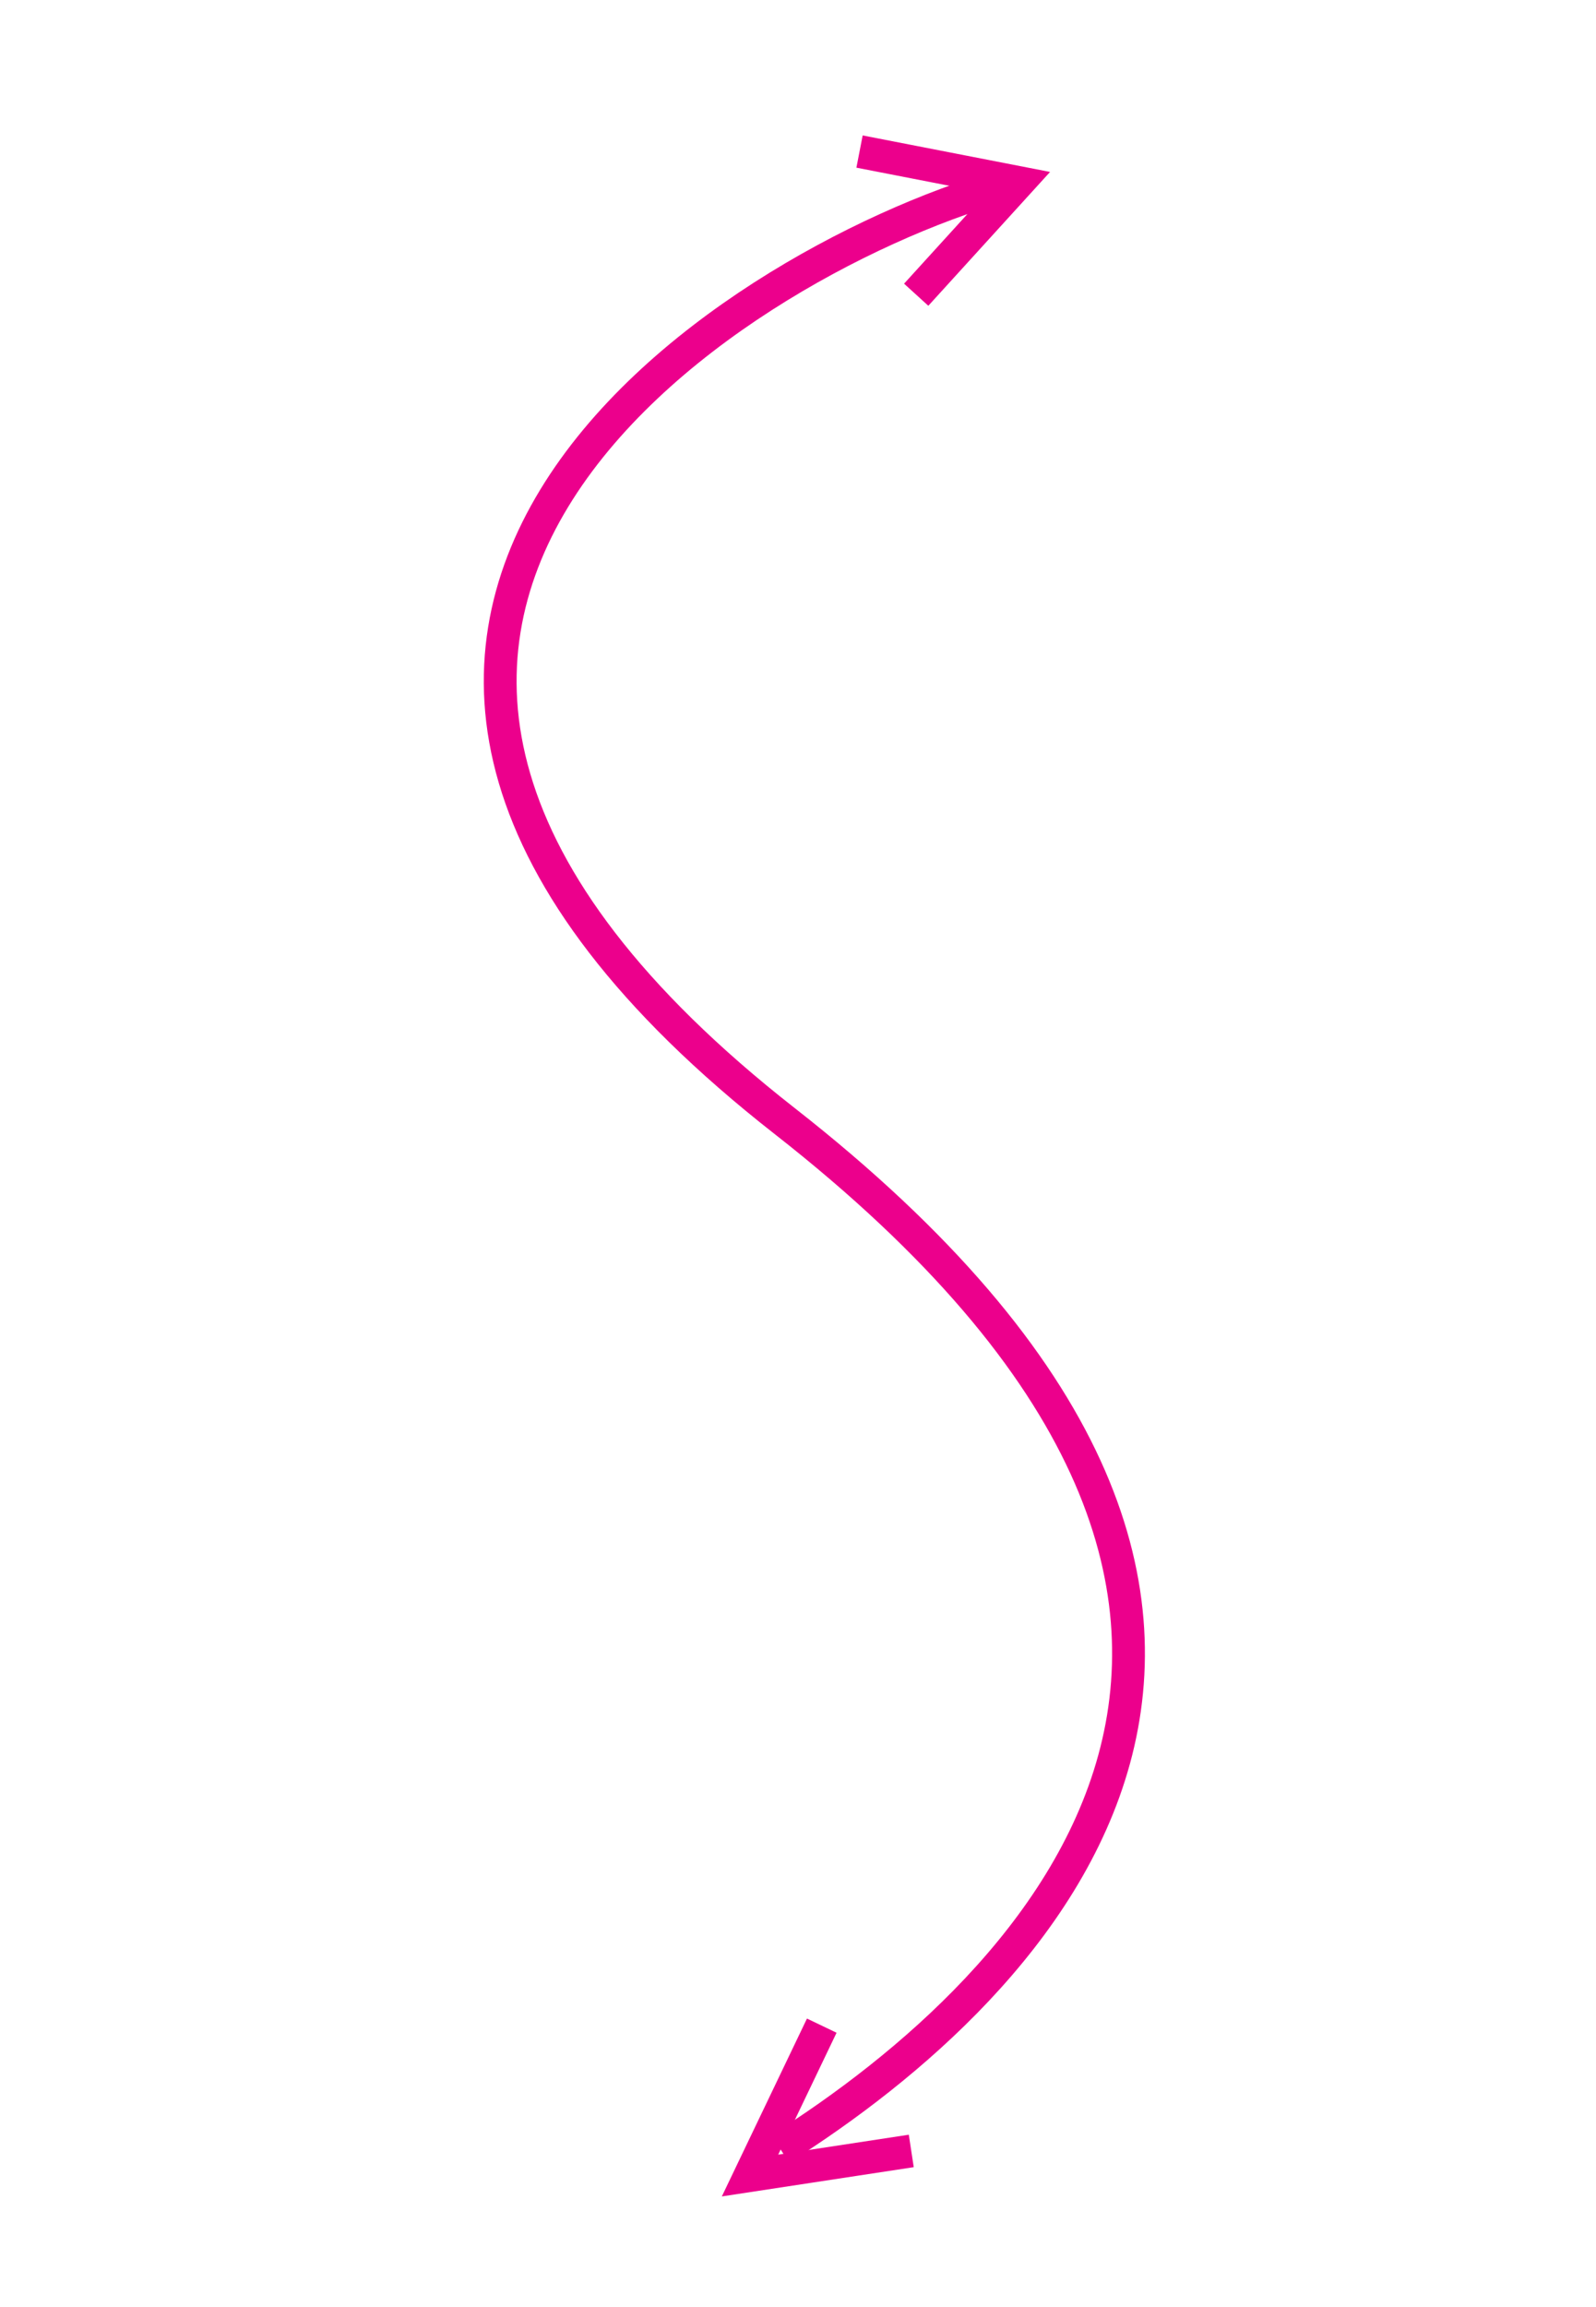 <svg width="36" height="52" viewBox="0 0 36 52" fill="none" xmlns="http://www.w3.org/2000/svg">
<path d="M17.6 48.434C23.354 44.801 31.895 36.374 17.702 25.27C3.509 14.166 16.391 5.979 22.571 4.197" stroke="#EC008C" stroke-width="0.74" stroke-linejoin="round"/>
<path d="M18.536 45.657L16.918 49.035L20.555 48.481" stroke="#EC008C" stroke-width="0.74"/>
<path d="M20.666 6.643L22.969 4.113L19.388 3.416" stroke="#EC008C" stroke-width="0.74"/>
</svg>
